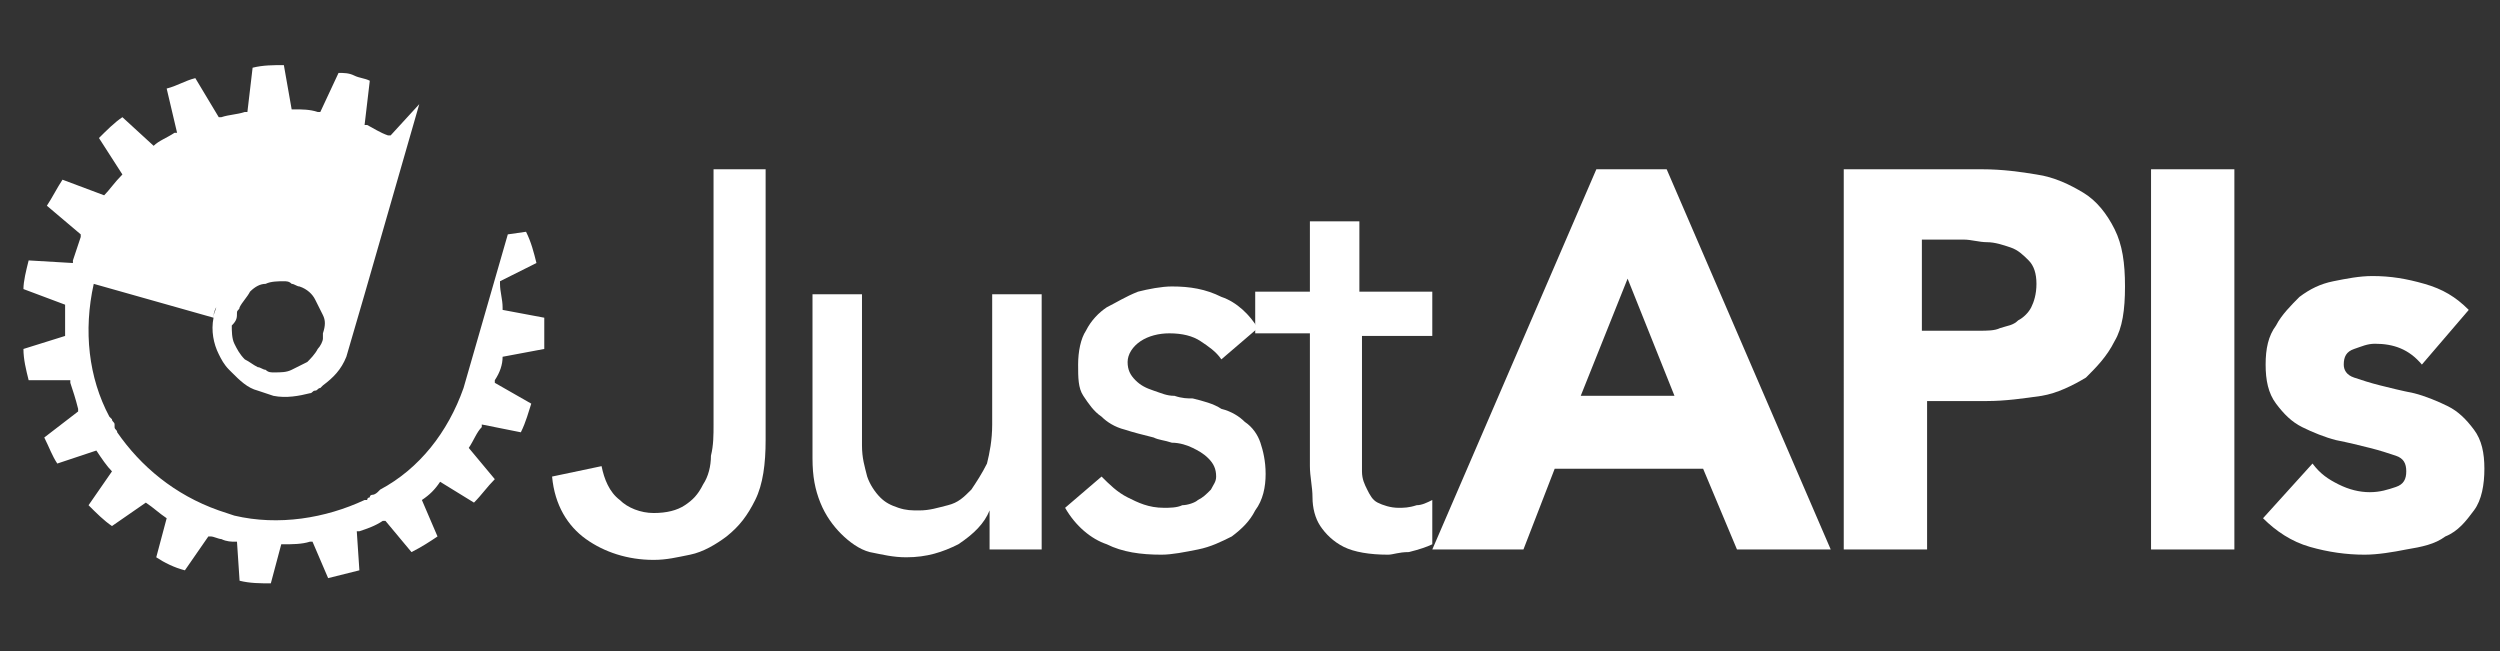 <?xml version="1.0" encoding="utf-8"?>
<!-- Generator: Adobe Illustrator 17.1.0, SVG Export Plug-In . SVG Version: 6.00 Build 0)  -->
<!DOCTYPE svg PUBLIC "-//W3C//DTD SVG 1.1//EN" "http://www.w3.org/Graphics/SVG/1.1/DTD/svg11.dtd">
<svg version="1.1" id="Layer_1" xmlns="http://www.w3.org/2000/svg" xmlns:xlink="http://www.w3.org/1999/xlink" x="0px" y="0px"
	 viewBox="0 35.5 96 25" enable-background="new 0 35.5 96 25" xml:space="preserve">
<rect x="0" y="35.5" width="96" height="25" fill="#333333" stroke="none"/>
<g>
	<path fill="#FFFFFF" d="M27.4,42h2v10.4c0,0.9-0.1,1.7-0.4,2.3c-0.3,0.6-0.6,1-1.1,1.4c-0.4,0.3-0.9,0.6-1.4,0.7
		c-0.5,0.1-0.9,0.2-1.4,0.2c-1,0-1.9-0.3-2.6-0.8c-0.7-0.5-1.2-1.3-1.3-2.4l1.9-0.4c0.1,0.5,0.3,1,0.7,1.3c0.3,0.3,0.8,0.5,1.3,0.5
		c0.5,0,0.9-0.1,1.2-0.3c0.3-0.2,0.5-0.4,0.7-0.8c0.2-0.3,0.3-0.7,0.3-1.1c0.1-0.4,0.1-0.8,0.1-1.2V42z"/>
	<path fill="#FFFFFF" d="M39.9,56.6H38v-1.5h0c-0.2,0.5-0.6,0.9-1.2,1.3c-0.6,0.3-1.2,0.5-2,0.5c-0.5,0-0.9-0.1-1.4-0.2
		c-0.4-0.1-0.8-0.4-1.1-0.7c-0.3-0.3-0.6-0.7-0.8-1.2c-0.2-0.5-0.3-1-0.3-1.7v-6.3h1.9v5.8c0,0.5,0.1,0.8,0.2,1.2
		c0.1,0.3,0.3,0.6,0.5,0.8c0.2,0.2,0.4,0.3,0.7,0.4c0.3,0.1,0.5,0.1,0.8,0.1c0.4,0,0.7-0.1,1.1-0.2s0.6-0.3,0.9-0.6
		c0.2-0.3,0.4-0.6,0.6-1c0.1-0.4,0.2-0.9,0.2-1.5v-5h1.9V56.6z"/>
	<path fill="#FFFFFF" d="M46.9,49.3c-0.2-0.3-0.5-0.5-0.8-0.7c-0.3-0.2-0.7-0.3-1.2-0.3c-0.4,0-0.8,0.1-1.1,0.3
		c-0.3,0.2-0.5,0.5-0.5,0.8c0,0.3,0.1,0.5,0.3,0.7c0.2,0.2,0.4,0.3,0.7,0.4c0.3,0.1,0.5,0.2,0.8,0.2c0.3,0.1,0.5,0.1,0.7,0.1
		c0.4,0.1,0.8,0.2,1.1,0.4c0.4,0.1,0.7,0.3,0.9,0.5c0.3,0.2,0.5,0.5,0.6,0.8c0.1,0.3,0.2,0.7,0.2,1.2c0,0.5-0.1,1-0.4,1.4
		c-0.2,0.4-0.5,0.7-0.9,1c-0.4,0.2-0.8,0.4-1.3,0.5c-0.5,0.1-1,0.2-1.4,0.2c-0.8,0-1.5-0.1-2.1-0.4c-0.6-0.2-1.2-0.7-1.6-1.4
		l1.4-1.2c0.3,0.3,0.6,0.6,1,0.8c0.4,0.2,0.8,0.4,1.4,0.4c0.2,0,0.5,0,0.7-0.1c0.2,0,0.5-0.1,0.6-0.2c0.2-0.1,0.3-0.2,0.5-0.4
		c0.1-0.2,0.2-0.3,0.2-0.5c0-0.3-0.1-0.5-0.3-0.7c-0.2-0.2-0.4-0.3-0.6-0.4c-0.2-0.1-0.5-0.2-0.8-0.2c-0.3-0.1-0.5-0.1-0.7-0.2
		c-0.4-0.1-0.8-0.2-1.1-0.3c-0.4-0.1-0.7-0.3-0.9-0.5c-0.3-0.2-0.5-0.5-0.7-0.8c-0.2-0.3-0.2-0.7-0.2-1.2c0-0.5,0.1-1,0.3-1.3
		c0.2-0.4,0.5-0.7,0.8-0.9c0.4-0.2,0.7-0.4,1.2-0.6c0.4-0.1,0.9-0.2,1.3-0.2c0.7,0,1.3,0.1,1.9,0.4c0.6,0.2,1.1,0.7,1.4,1.2
		L46.9,49.3z"/>
	<path fill="#FFFFFF" d="M55,48.4h-2.7v4.4c0,0.3,0,0.5,0,0.8c0,0.3,0.1,0.5,0.2,0.7c0.1,0.2,0.2,0.4,0.4,0.5
		c0.2,0.1,0.5,0.2,0.8,0.2c0.2,0,0.4,0,0.7-0.1c0.2,0,0.4-0.1,0.6-0.2v1.7c-0.2,0.1-0.5,0.2-0.9,0.3c-0.4,0-0.6,0.1-0.8,0.1
		c-0.7,0-1.3-0.1-1.7-0.3c-0.4-0.2-0.7-0.5-0.9-0.8c-0.2-0.3-0.3-0.7-0.3-1.1c0-0.4-0.1-0.8-0.1-1.2v-5.1h-2.1v-1.6h2.1v-2.7h1.9
		v2.7H55V48.4z"/>
	<path fill="#FFFFFF" d="M61.3,42h2.7l6.3,14.6h-3.6l-1.3-3.1h-5.7l-1.2,3.1H55L61.3,42z M62.5,46.2l-1.8,4.5h3.6L62.5,46.2z"/>
	<path fill="#FFFFFF" d="M70.7,42h5.4c0.8,0,1.5,0.1,2.1,0.2c0.7,0.1,1.3,0.4,1.8,0.7c0.5,0.3,0.9,0.8,1.2,1.4
		c0.3,0.6,0.4,1.3,0.4,2.2c0,0.9-0.1,1.6-0.4,2.1c-0.3,0.6-0.7,1-1.1,1.4c-0.5,0.3-1.1,0.6-1.7,0.7c-0.7,0.1-1.4,0.2-2.1,0.2h-2.3
		v5.7h-3.2V42z M73.9,48.2h2.1c0.3,0,0.6,0,0.8-0.1c0.3-0.1,0.5-0.1,0.7-0.3c0.2-0.1,0.4-0.3,0.5-0.5c0.1-0.2,0.2-0.5,0.2-0.9
		c0-0.4-0.1-0.7-0.3-0.9c-0.2-0.2-0.4-0.4-0.7-0.5s-0.6-0.2-0.9-0.2c-0.3,0-0.6-0.1-0.9-0.1h-1.6V48.2z"/>
	<path fill="#FFFFFF" d="M82.6,42h3.2v14.6h-3.2V42z"/>
	<path fill="#FFFFFF" d="M93,49.5c-0.5-0.6-1.1-0.8-1.8-0.8c-0.3,0-0.5,0.1-0.8,0.2s-0.4,0.3-0.4,0.6c0,0.2,0.1,0.4,0.4,0.5
		c0.3,0.1,0.6,0.2,1,0.3c0.4,0.1,0.8,0.2,1.3,0.3c0.4,0.1,0.9,0.3,1.3,0.5c0.4,0.2,0.7,0.5,1,0.9c0.3,0.4,0.4,0.9,0.4,1.5
		c0,0.6-0.1,1.2-0.4,1.6c-0.3,0.4-0.6,0.8-1.1,1c-0.4,0.3-0.9,0.4-1.5,0.5c-0.5,0.1-1.1,0.2-1.6,0.2c-0.7,0-1.4-0.1-2.1-0.3
		c-0.7-0.2-1.3-0.6-1.8-1.1l1.9-2.1c0.3,0.4,0.6,0.6,1,0.8c0.4,0.2,0.8,0.3,1.2,0.3c0.4,0,0.7-0.1,1-0.2c0.3-0.1,0.4-0.3,0.4-0.6
		c0-0.3-0.1-0.5-0.4-0.6c-0.3-0.1-0.6-0.2-1-0.3c-0.4-0.1-0.8-0.2-1.3-0.3c-0.4-0.1-0.9-0.3-1.3-0.5c-0.4-0.2-0.7-0.5-1-0.9
		c-0.3-0.4-0.4-0.9-0.4-1.5c0-0.6,0.1-1.1,0.4-1.5c0.2-0.4,0.6-0.8,0.9-1.1c0.4-0.3,0.8-0.5,1.3-0.6c0.5-0.1,1-0.2,1.5-0.2
		c0.7,0,1.3,0.1,2,0.3c0.7,0.2,1.2,0.5,1.7,1L93,49.5z"/>
</g>
<path fill="#FFFFFF" d="M19.3,49.2L19.3,49.2l1.6-0.3c0-0.4,0-0.8,0-1.2l-1.6-0.3l0-0.1c0-0.3-0.1-0.6-0.1-0.9l0-0.1l1.4-0.7
	c-0.1-0.4-0.2-0.8-0.4-1.2l-0.7,0.1l-1.7,5.9l0,0c-0.6,1.7-1.7,3.1-3.2,3.9l0,0c0,0-0.1,0.1-0.1,0.1c0,0-0.1,0.1-0.2,0.1
	c0,0-0.1,0-0.1,0.1c0,0-0.1,0-0.1,0.1c0,0,0,0,0,0c0,0,0,0-0.1,0l0,0c-1.5,0.7-3.3,1-5,0.6l-0.6-0.2c-1.7-0.6-3-1.7-3.9-3
	c0,0,0,0,0,0l0,0c0-0.1-0.1-0.1-0.1-0.2c0,0,0,0,0-0.1c0-0.1-0.1-0.1-0.1-0.2c0,0-0.1-0.1-0.1-0.1l0,0c0,0,0,0,0,0
	c-0.8-1.5-1-3.3-0.6-5.1l4.6,1.3c0-0.1,0-0.2,0.1-0.4c0,0.1-0.1,0.2-0.1,0.4c-0.1,0.5,0,1,0.2,1.4c0,0,0,0,0,0
	c0.1,0.2,0.2,0.4,0.4,0.6c0,0,0,0,0.1,0.1c0.3,0.3,0.6,0.6,1,0.7c0,0,0,0,0,0l0.6,0.2c0,0,0,0,0,0c0.5,0.1,1,0,1.4-0.1l0,0
	c0,0,0,0,0,0c0.1,0,0.1-0.1,0.2-0.1c0.1,0,0.1-0.1,0.2-0.1c0,0,0.1-0.1,0.1-0.1l0,0c0.4-0.3,0.7-0.6,0.9-1.1l0,0l0.7-2.4
	c0,0,0,0-0.1,0l0.1,0l2.1-7.3c0,0,0,0,0,0L15,40.7l-0.1,0c-0.3-0.1-0.6-0.3-0.8-0.4l-0.1,0l0.2-1.7c-0.2-0.1-0.4-0.1-0.6-0.2
	c-0.2-0.1-0.4-0.1-0.6-0.1l-0.7,1.5l-0.1,0c-0.3-0.1-0.6-0.1-0.9-0.1l-0.1,0L10.9,38c-0.4,0-0.8,0-1.2,0.1l-0.2,1.7l-0.1,0
	c-0.3,0.1-0.6,0.1-0.9,0.2l-0.1,0l-0.9-1.5c-0.4,0.1-0.7,0.3-1.1,0.4l0.4,1.7l-0.1,0c-0.3,0.2-0.6,0.3-0.8,0.5l0,0L4.7,40
	c-0.3,0.2-0.6,0.5-0.9,0.8l0.9,1.4l0,0C4.4,42.5,4.2,42.8,4,43l0,0l-1.6-0.6c-0.2,0.3-0.4,0.7-0.6,1l1.3,1.1l0,0.1
	c-0.1,0.3-0.2,0.6-0.3,0.9l0,0.1l-1.7-0.1c-0.1,0.4-0.2,0.8-0.2,1.1l1.6,0.6l0,0.1c0,0.3,0,0.7,0,1l0,0.1l-1.6,0.5
	c0,0.4,0.1,0.8,0.2,1.2l1.6,0l0,0.1c0.1,0.3,0.2,0.6,0.3,1l0,0.1l-1.3,1c0.2,0.4,0.3,0.7,0.5,1l1.5-0.5l0,0c0.2,0.3,0.4,0.6,0.6,0.8
	l0,0l-0.9,1.3c0.3,0.3,0.6,0.6,0.9,0.8l1.3-0.9l0,0c0.3,0.2,0.5,0.4,0.8,0.6l0,0l-0.4,1.5c0.3,0.2,0.7,0.4,1.1,0.5l0.9-1.3l0.1,0
	c0.1,0,0.3,0.1,0.4,0.1c0.2,0.1,0.4,0.1,0.5,0.1l0.1,0l0.1,1.5c0.4,0.1,0.8,0.1,1.2,0.1l0.4-1.5l0.1,0c0.3,0,0.7,0,1-0.1l0.1,0
	l0.6,1.4c0.4-0.1,0.8-0.2,1.2-0.3l-0.1-1.5l0.1,0c0.3-0.1,0.6-0.2,0.9-0.4l0.1,0l1,1.2c0.4-0.2,0.7-0.4,1-0.6l-0.6-1.4l0,0
	c0.3-0.2,0.5-0.4,0.7-0.7l0,0l1.3,0.8c0.3-0.3,0.5-0.6,0.8-0.9l-1-1.2l0,0c0.2-0.3,0.3-0.6,0.5-0.8l0-0.1l1.5,0.3
	c0.2-0.4,0.3-0.8,0.4-1.1l-1.4-0.8l0-0.1C19.2,49.8,19.3,49.5,19.3,49.2z M13.2,40.9C13.2,40.9,13.2,40.9,13.2,40.9
	C13.2,40.9,13.2,40.9,13.2,40.9L13.2,40.9z M13.2,46.6c0.1,0.2,0.2,0.3,0.2,0.5l0,0c0,0,0,0,0,0c0,0,0,0,0,0
	C13.4,46.9,13.3,46.7,13.2,46.6C13.2,46.6,13.2,46.6,13.2,46.6z M11.4,45.3c0.1,0,0.1,0,0.2,0c0.1,0,0.1,0,0.1,0c0,0,0,0,0,0
	c0,0-0.1,0-0.1,0C11.5,45.3,11.5,45.3,11.4,45.3C11.4,45.3,11.4,45.3,11.4,45.3z M9.5,45.6C9.5,45.6,9.5,45.6,9.5,45.6
	c-0.1,0-0.1,0.1-0.2,0.1C9.4,45.7,9.4,45.6,9.5,45.6z M9.1,47.5c0-0.1,0.1-0.1,0.1-0.2c0.1-0.2,0.3-0.4,0.4-0.6
	c0.2-0.2,0.4-0.3,0.6-0.3c0.2-0.1,0.5-0.1,0.7-0.1c0.1,0,0.2,0,0.3,0.1c0.1,0,0.2,0.1,0.3,0.1c0.3,0.1,0.5,0.3,0.6,0.5
	c0.1,0.2,0.2,0.4,0.3,0.6c0.1,0.2,0.1,0.4,0,0.7c0,0.1,0,0.2,0,0.2c0,0.1-0.1,0.3-0.2,0.4c-0.1,0.2-0.3,0.4-0.4,0.5
	c-0.2,0.1-0.4,0.2-0.6,0.3c-0.2,0.1-0.4,0.1-0.7,0.1c-0.1,0-0.2,0-0.3-0.1c-0.1,0-0.2-0.1-0.3-0.1c-0.2-0.1-0.3-0.2-0.5-0.3
	c-0.2-0.2-0.3-0.4-0.4-0.6c-0.1-0.2-0.1-0.5-0.1-0.7C9.1,47.8,9.1,47.7,9.1,47.5z M8.7,43.5C8.7,43.5,8.7,43.5,8.7,43.5L8.7,43.5
	C8.7,43.5,8.7,43.5,8.7,43.5z M8.2,47.2C8.2,47.2,8.2,47.2,8.2,47.2C8.2,47.2,8.2,47.2,8.2,47.2C8.2,47.2,8.2,47.2,8.2,47.2z
	 M6.7,46.6C6.7,46.6,6.7,46.6,6.7,46.6L6.7,46.6C6.7,46.6,6.7,46.6,6.7,46.6z"/>
</svg>
